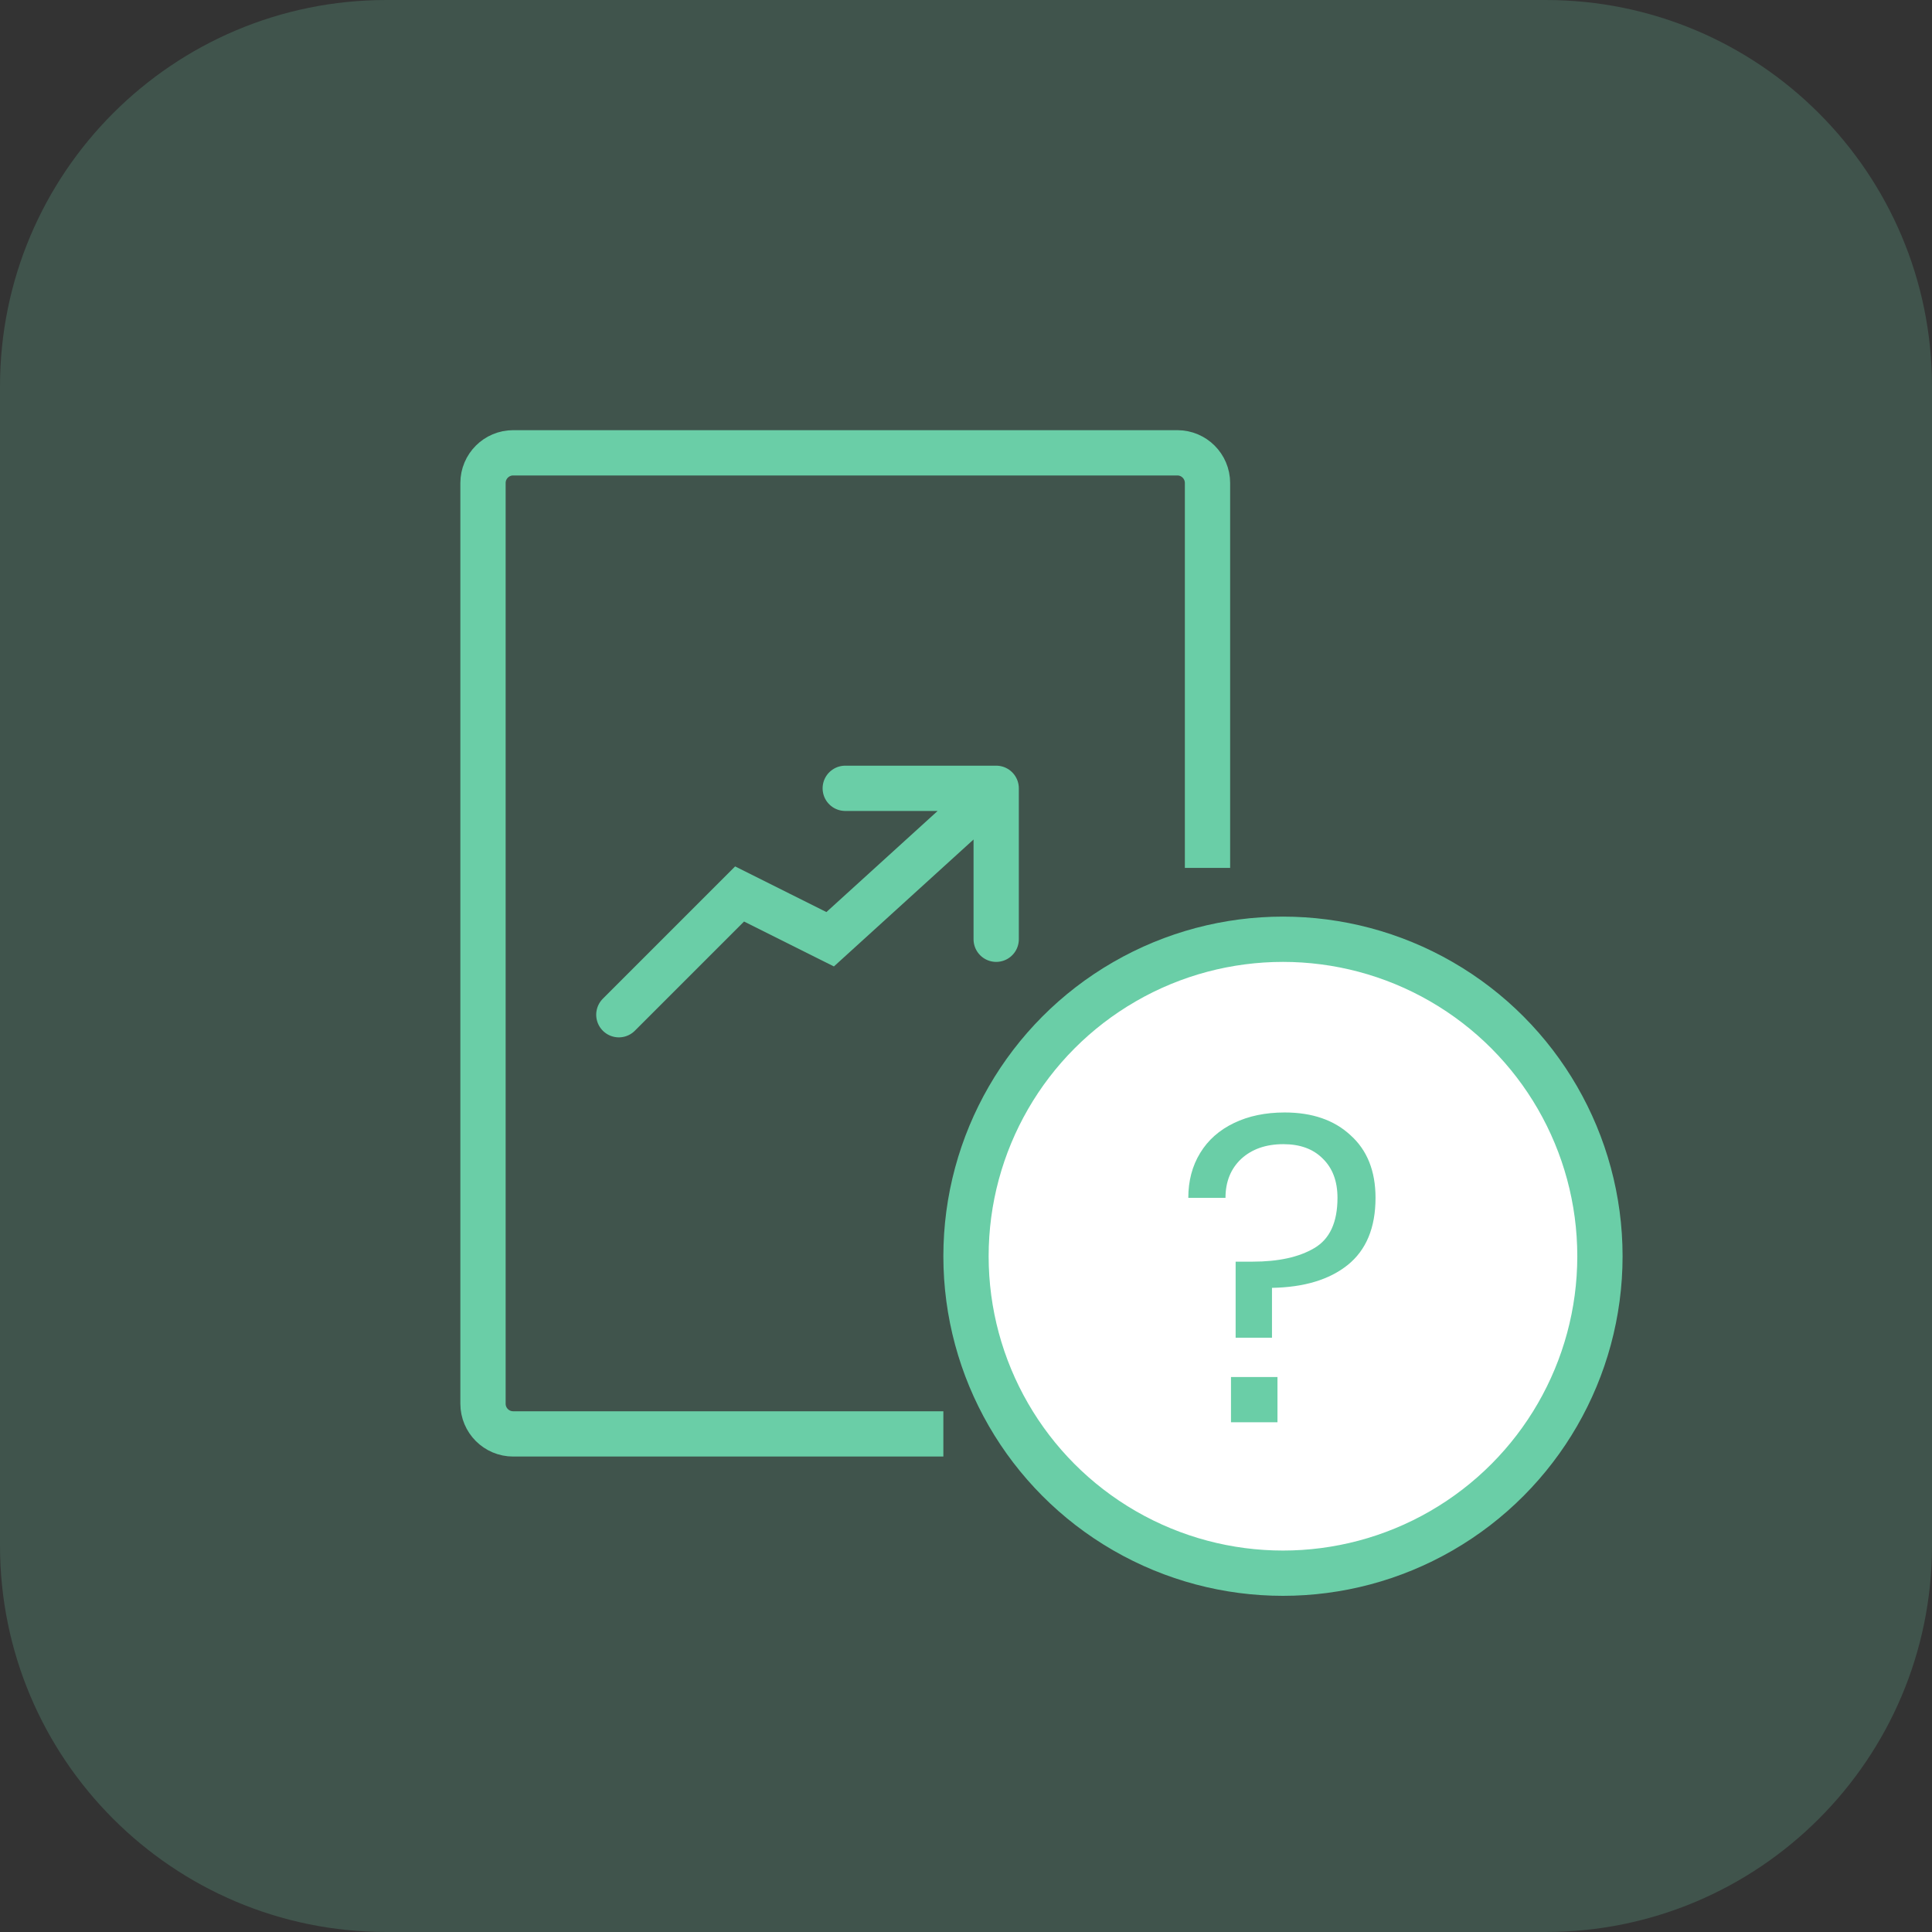 <svg xmlns="http://www.w3.org/2000/svg" width="64" height="64" fill="none" viewBox="0 0 64 64">
    <rect x="0" y="0" width="64" height="64" fill="#333333" stroke="none"/>
    <path fill="#74D9B1" d="M51.2 0H12.8C5.73 0 0 5.73 0 12.8v38.4C0 58.27 5.73 64 12.8 64h38.4C58.27 64 64 58.27 64 51.2V12.8C64 5.73 58.27 0 51.2 0z" opacity=".2"/>
    <circle cx="42.5" cy="41.614" r="10.5" fill="#fff" stroke="#6ACEA7" stroke-linecap="round" stroke-width="1.5"/>
    <path stroke="#6ACEA7" stroke-linecap="square" stroke-width="1.5" d="M40 28V16c0-.552-.448-1-1-1H17c-.552 0-1 .448-1 1v30.5c0 .552.448 1 1 1h13.5"/>
    <path stroke="#6ACEA7" stroke-linecap="round" stroke-width="1.5" d="M20.5 33.614l4-4 3 1.5 5.5-5m0 0h-5m5 0v5"/>
    <path fill="#6ACEA7" d="M42.556 36.852c.915 0 1.643.252 2.184.756.55.494.826 1.185.826 2.072 0 .989-.308 1.731-.924 2.226-.607.485-1.442.737-2.506.756v1.652h-1.204v-2.52h.56c.859 0 1.54-.15 2.044-.448.513-.299.77-.854.77-1.666 0-.551-.163-.985-.49-1.302-.317-.318-.751-.476-1.302-.476-.579 0-1.045.163-1.4.49-.345.326-.518.756-.518 1.288h-1.232c0-.56.13-1.055.392-1.484.261-.43.635-.761 1.12-.994.485-.234 1.045-.35 1.68-.35zm-.238 8.764v1.498h-1.54v-1.498h1.54z"/>
</svg>
